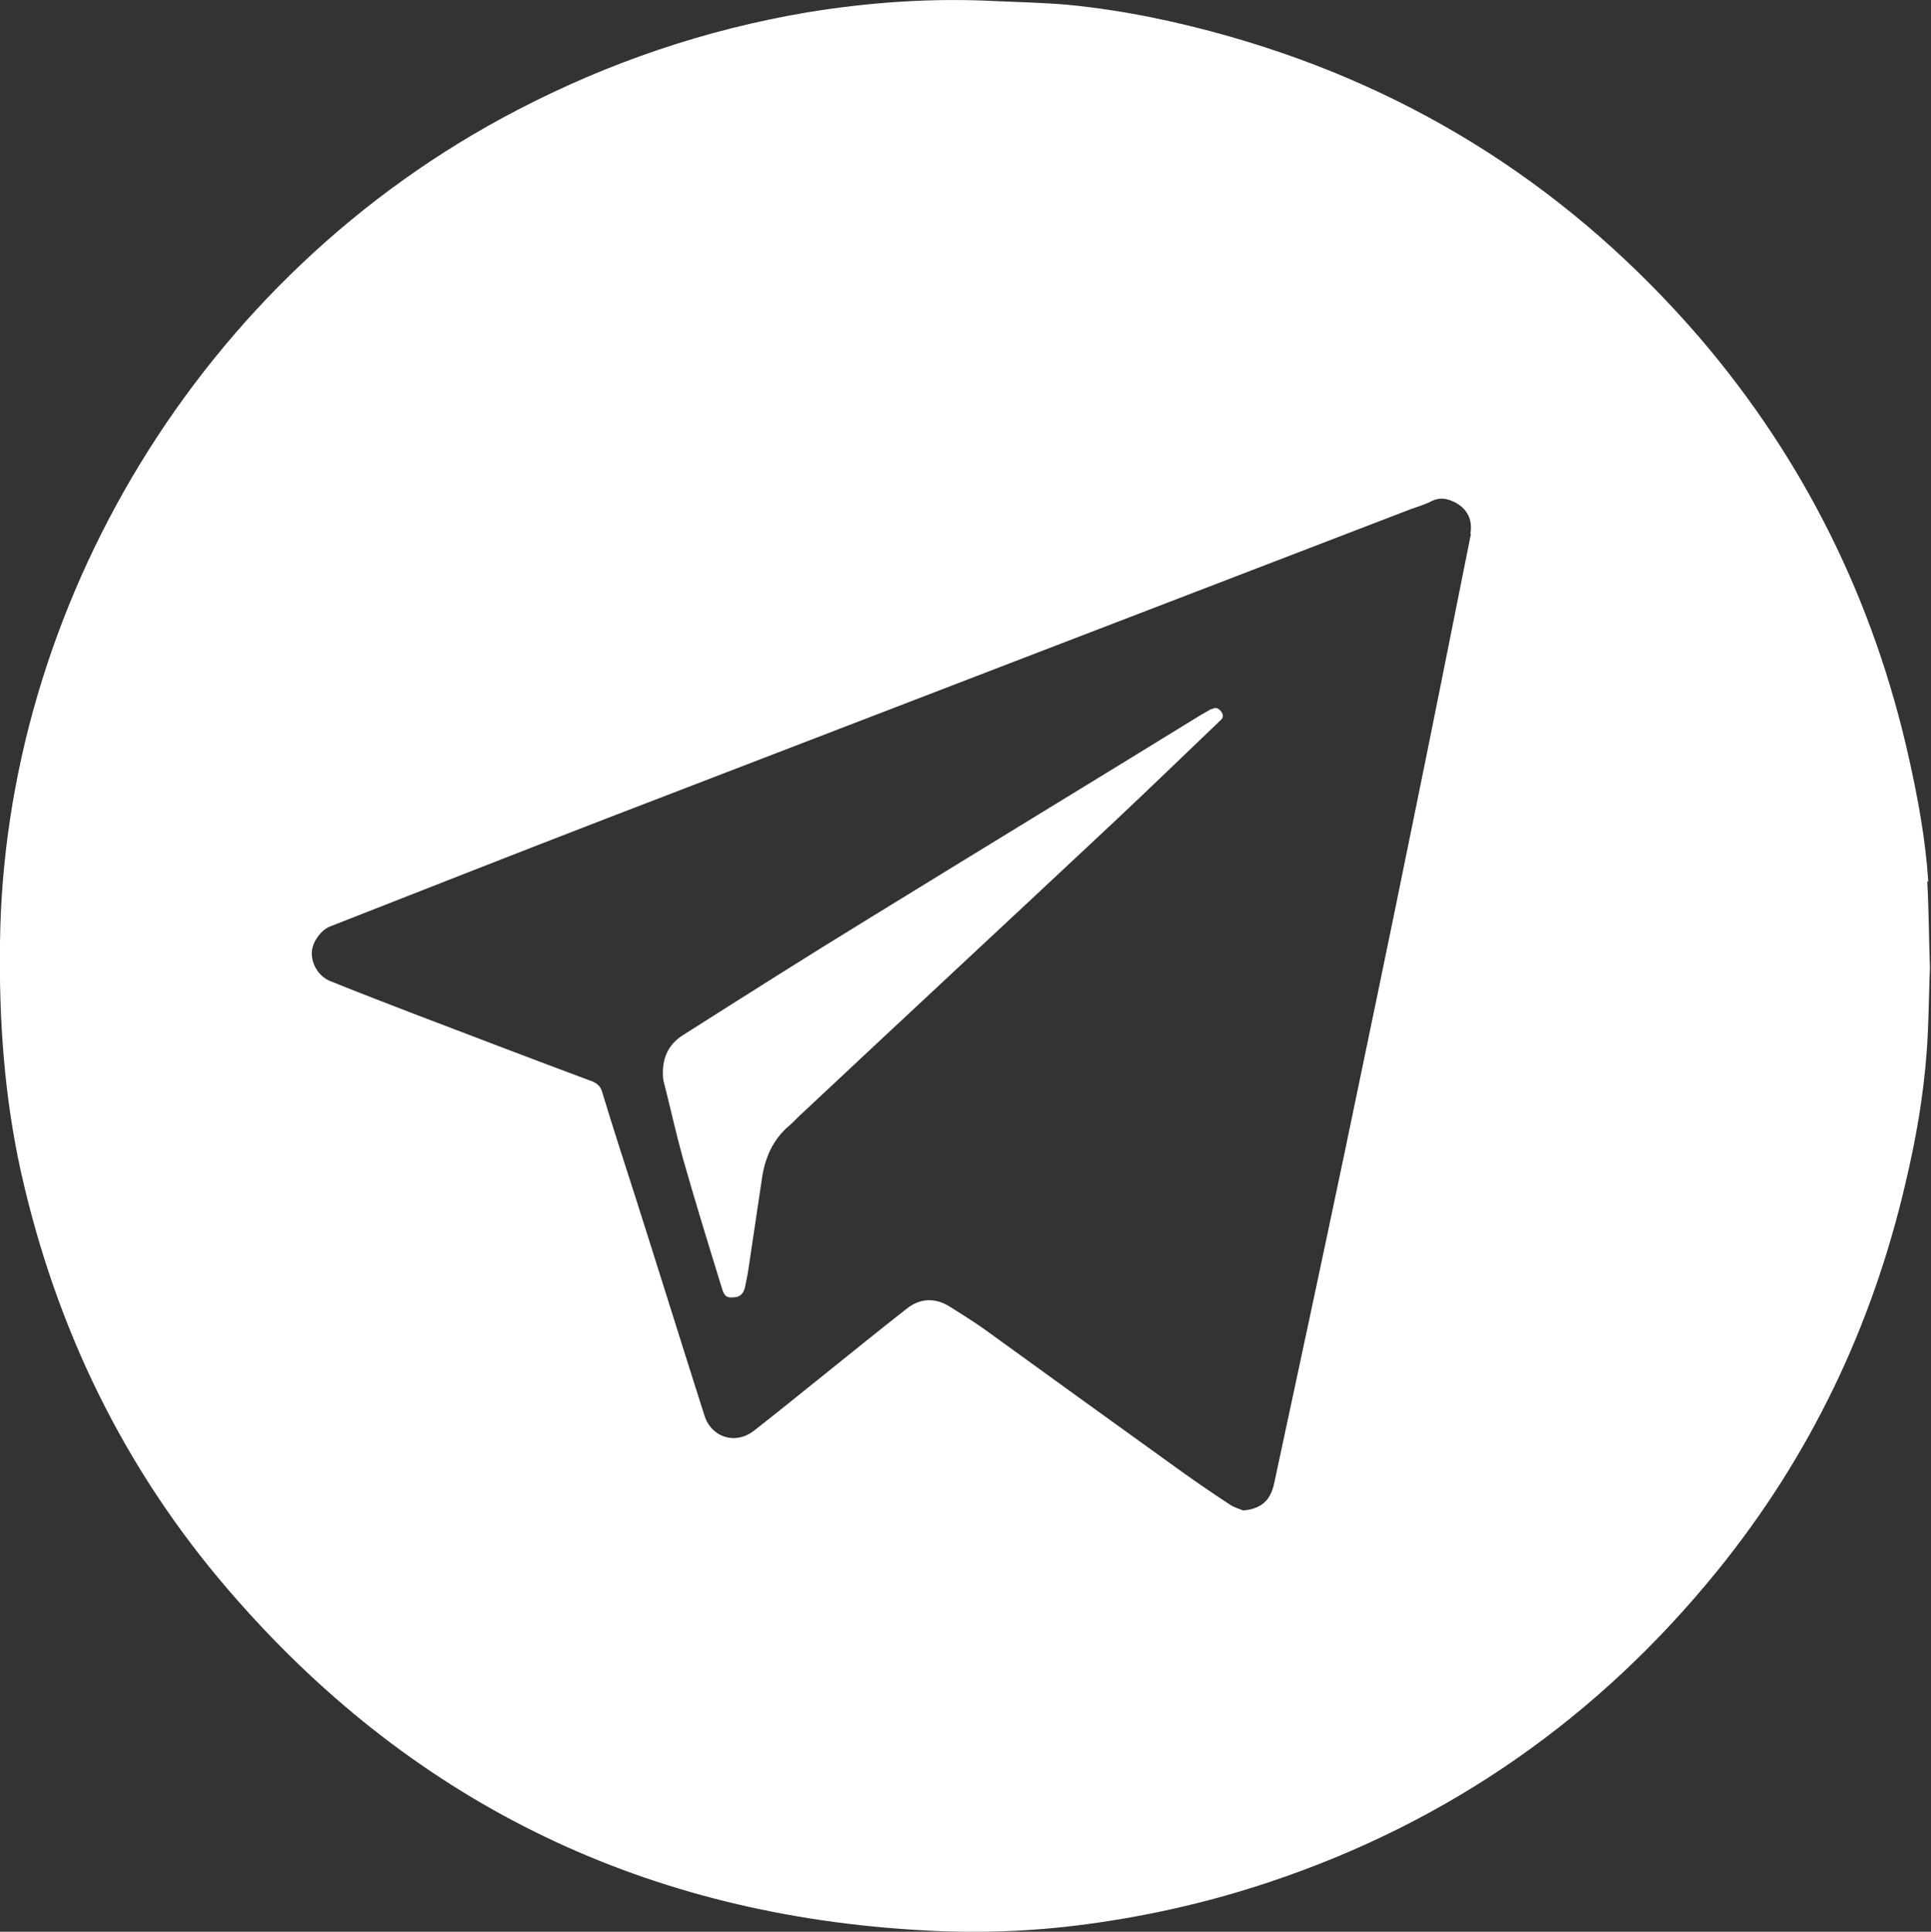 <?xml version="1.0" encoding="UTF-8"?>
<svg id="_Слой_2" data-name="Слой 2" xmlns="http://www.w3.org/2000/svg" viewBox="0 0 35.8 35.81">
  <rect x="0" y="0" width="35.8" height="35.81" fill="#333333" stroke="none"/>
  <defs>
    <style>
      .cls-1 {
        fill: #fff;
      }
    </style>
  </defs>
  <g id="_Слой_1-2" data-name="Слой 1">
    <g>
      <path class="cls-1" d="M22.46,13.14c-.08,.05-.16,.09-.24,.14-2.03,1.25-4.07,2.49-6.1,3.74-1.16,.71-2.31,1.44-3.46,2.17-.25,.16-.37,.39-.37,.69,0,.06,0,.13,.02,.19,.12,.47,.22,.93,.35,1.4,.23,.81,.48,1.62,.73,2.43,.04,.13,.09,.16,.2,.15,.12,0,.19-.06,.22-.18,.03-.14,.06-.29,.08-.44,.08-.54,.16-1.08,.24-1.61,.06-.38,.21-.71,.51-.96,.08-.07,.16-.16,.24-.23,1.92-1.8,3.85-3.59,5.77-5.39,.66-.62,1.31-1.25,1.97-1.88,.06-.05,.07-.1,.02-.17-.05-.06-.1-.09-.18-.04Z"/>
      <path class="cls-1" d="M35.75,16.35c-.05-.78-.19-1.54-.36-2.3-.65-2.91-1.93-5.51-3.87-7.78-2.35-2.73-5.25-4.6-8.71-5.59-.98-.28-1.98-.49-3-.59-.45-.04-.91-.05-1.36-.07-1.17-.06-2.33,.02-3.49,.21-1.89,.32-3.68,.93-5.37,1.81C3.66,5.12,.07,11.3,0,17.48c-.02,1.43,.08,2.85,.39,4.25,.65,2.9,1.91,5.5,3.85,7.75,3.33,3.87,7.56,5.96,12.65,6.29,1.01,.07,2.02,.05,3.02-.07,1.24-.15,2.46-.42,3.65-.82,3.31-1.11,6.07-3.04,8.27-5.75,1.73-2.13,2.88-4.54,3.5-7.21,.19-.8,.33-1.6,.39-2.42,.04-.53,.04-1.07,.06-1.57-.02-.56-.02-1.08-.05-1.6Zm-8.48-6.45c-.37,1.85-.74,3.71-1.12,5.56-.4,1.97-.81,3.93-1.22,5.9-.43,2.05-.87,4.1-1.31,6.15-.07,.31-.24,.46-.57,.49-.08-.03-.18-.06-.25-.11-.29-.19-.57-.38-.85-.58-1.24-.89-2.47-1.78-3.7-2.67-.21-.15-.44-.29-.66-.43-.27-.16-.54-.14-.78,.05-.5,.39-.99,.79-1.49,1.19-.45,.36-.89,.72-1.34,1.07-.34,.27-.79,.13-.92-.28-.43-1.35-.85-2.7-1.28-4.05-.21-.65-.42-1.3-.62-1.96-.03-.09-.08-.14-.17-.18-1.1-.41-2.2-.83-3.3-1.25-.52-.2-1.04-.4-1.56-.61-.21-.08-.35-.3-.35-.52,0-.19,.16-.43,.35-.5,1.71-.67,3.41-1.34,5.12-2,4.96-1.91,9.93-3.82,14.9-5.73,.14-.05,.28-.09,.41-.16,.14-.06,.26-.04,.39,.02,.24,.11,.36,.33,.31,.59Z"/>
    </g>
  </g>
</svg>